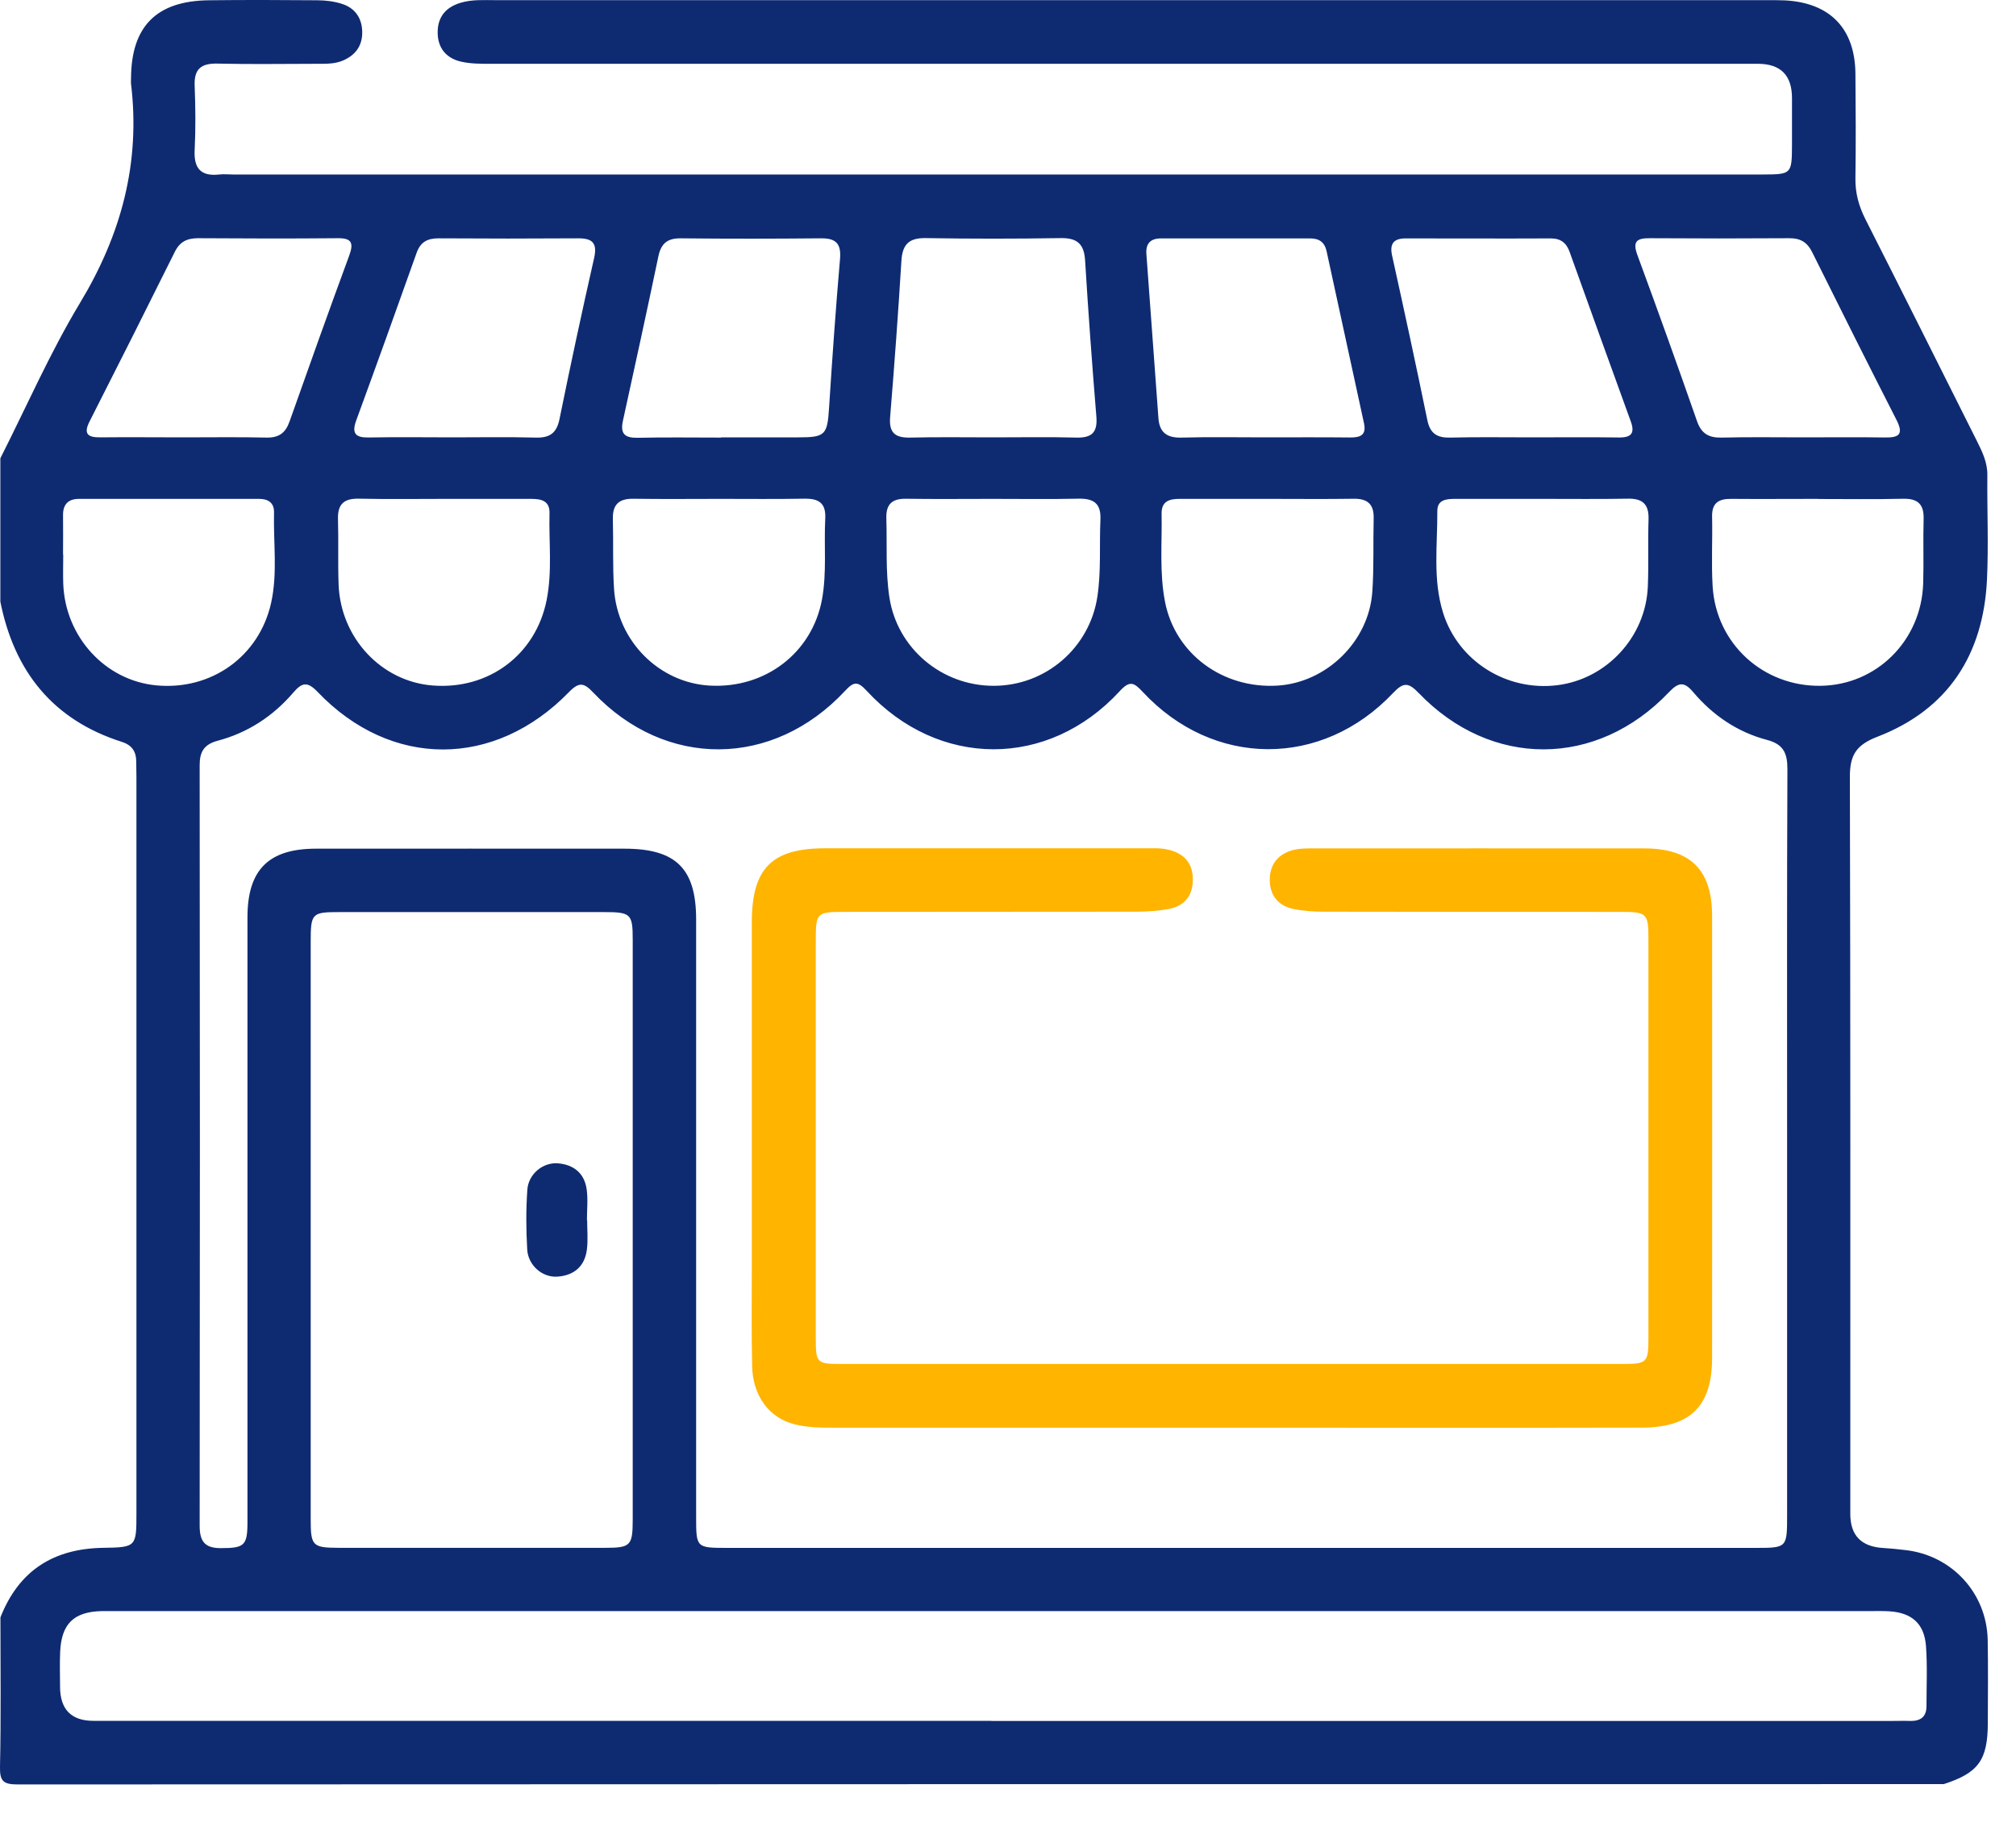 <svg width="52" height="47" viewBox="0 0 52 47" fill="none" xmlns="http://www.w3.org/2000/svg">
<path d="M0.009 15.524C0.009 14.291 0.009 13.057 0.009 11.824C0.686 10.487 1.289 9.103 2.061 7.82C3.125 6.058 3.626 4.211 3.38 2.164C3.374 2.115 3.38 2.065 3.38 2.013C3.388 0.679 4.037 0.024 5.383 0.007C6.317 -0.004 7.249 -0.001 8.184 0.007C8.397 0.007 8.619 0.035 8.822 0.1C9.156 0.207 9.335 0.462 9.343 0.816C9.351 1.172 9.178 1.416 8.855 1.558C8.649 1.649 8.433 1.646 8.216 1.646C7.351 1.646 6.482 1.662 5.616 1.641C5.191 1.63 5.002 1.775 5.021 2.216C5.043 2.764 5.048 3.318 5.021 3.866C4.996 4.34 5.175 4.556 5.657 4.502C5.772 4.488 5.89 4.502 6.008 4.502C19.08 4.502 32.152 4.502 45.227 4.502C45.309 4.502 45.394 4.502 45.476 4.502C46.211 4.499 46.219 4.491 46.222 3.732C46.222 3.331 46.222 2.931 46.222 2.531C46.222 1.943 45.93 1.648 45.347 1.646C34.459 1.646 23.572 1.646 12.681 1.646C12.415 1.646 12.141 1.649 11.886 1.589C11.508 1.501 11.286 1.235 11.289 0.829C11.291 0.429 11.505 0.183 11.886 0.07C12.179 -0.017 12.481 0.004 12.779 0.004C23.7 0.004 34.624 0.004 45.545 0.004C45.712 0.004 45.879 0.002 46.044 0.01C47.203 0.073 47.847 0.736 47.858 1.898C47.866 2.797 47.871 3.699 47.858 4.598C47.852 4.976 47.943 5.313 48.113 5.65C49.077 7.552 50.031 9.462 50.987 11.369C51.13 11.654 51.267 11.934 51.261 12.265C51.253 13.164 51.294 14.069 51.251 14.965C51.155 16.891 50.248 18.305 48.428 19.007C47.863 19.224 47.713 19.495 47.715 20.054C47.732 26.39 47.726 32.723 47.726 39.059C47.726 39.617 48.013 39.91 48.587 39.939C48.77 39.95 48.951 39.969 49.135 39.991C50.338 40.12 51.245 41.096 51.27 42.31C51.283 43.025 51.275 43.743 51.273 44.461C51.27 45.412 51.029 45.743 50.135 46.031C33.577 46.031 17.019 46.031 0.461 46.039C0.085 46.039 -0.008 45.957 0 45.579C0.028 44.296 0.011 43.011 0.011 41.729C0.488 40.517 1.384 39.95 2.678 39.934C3.517 39.923 3.519 39.898 3.519 39.043C3.519 32.712 3.519 26.382 3.519 20.054C3.519 19.92 3.514 19.788 3.514 19.654C3.514 19.391 3.407 19.224 3.138 19.139C1.36 18.571 0.368 17.319 0.009 15.524ZM32.015 39.936C36.433 39.936 40.85 39.936 45.271 39.936C46.093 39.936 46.096 39.936 46.096 39.095C46.096 35.795 46.096 32.493 46.096 29.194C46.096 26.078 46.09 22.959 46.104 19.843C46.104 19.435 46.005 19.202 45.575 19.089C44.816 18.889 44.18 18.456 43.673 17.856C43.44 17.579 43.295 17.599 43.048 17.859C41.187 19.818 38.458 19.826 36.592 17.878C36.326 17.601 36.197 17.601 35.934 17.878C34.098 19.824 31.297 19.81 29.477 17.853C29.25 17.61 29.143 17.546 28.88 17.834C27.038 19.835 24.21 19.829 22.358 17.826C22.125 17.574 22.026 17.577 21.796 17.826C19.938 19.818 17.17 19.837 15.306 17.872C15.073 17.626 14.947 17.577 14.681 17.851C12.758 19.832 10.083 19.832 8.192 17.851C7.931 17.579 7.792 17.604 7.567 17.867C7.046 18.476 6.391 18.906 5.616 19.111C5.257 19.207 5.147 19.402 5.15 19.755C5.158 26.289 5.158 32.825 5.15 39.358C5.15 39.753 5.268 39.942 5.69 39.942C6.301 39.942 6.383 39.882 6.383 39.268C6.383 34.066 6.383 28.865 6.383 23.666C6.383 22.441 6.928 21.896 8.151 21.896C10.801 21.893 13.454 21.896 16.104 21.896C17.438 21.896 17.956 22.408 17.956 23.729C17.956 28.862 17.956 33.998 17.956 39.131C17.956 39.934 17.956 39.936 18.765 39.936C23.182 39.936 27.6 39.936 32.02 39.936H32.015ZM25.569 44.401C33.306 44.401 41.042 44.401 48.779 44.401C48.946 44.401 49.113 44.395 49.28 44.401C49.541 44.403 49.691 44.294 49.691 44.017C49.691 43.499 49.716 42.981 49.678 42.468C49.634 41.888 49.31 41.608 48.732 41.572C48.548 41.561 48.365 41.567 48.181 41.567C33.141 41.567 18.102 41.567 3.062 41.567C2.911 41.567 2.76 41.567 2.612 41.567C1.902 41.586 1.585 41.898 1.552 42.614C1.538 42.913 1.549 43.214 1.549 43.513C1.549 44.103 1.837 44.398 2.412 44.398C10.132 44.398 17.852 44.398 25.572 44.398L25.569 44.401ZM8.014 31.707C8.014 34.206 8.014 36.708 8.014 39.207C8.014 39.879 8.063 39.931 8.715 39.934C11.017 39.936 13.317 39.936 15.619 39.934C16.265 39.934 16.32 39.876 16.32 39.205C16.32 34.22 16.32 29.237 16.32 24.252C16.32 23.573 16.276 23.532 15.564 23.532C13.297 23.532 11.028 23.532 8.762 23.532C8.041 23.532 8.014 23.559 8.014 24.307C8.014 26.774 8.014 29.24 8.014 31.709V31.707ZM25.621 11.284C26.337 11.284 27.055 11.271 27.77 11.29C28.162 11.298 28.31 11.156 28.28 10.758C28.17 9.415 28.071 8.07 27.989 6.724C27.965 6.308 27.797 6.138 27.37 6.143C26.202 6.162 25.038 6.162 23.87 6.143C23.443 6.138 23.278 6.308 23.251 6.724C23.169 8.07 23.07 9.413 22.96 10.758C22.927 11.156 23.078 11.298 23.47 11.29C24.185 11.273 24.903 11.284 25.619 11.284H25.621ZM18.6 11.284C19.266 11.284 19.932 11.284 20.598 11.284C21.289 11.284 21.341 11.219 21.385 10.514C21.467 9.237 21.557 7.957 21.667 6.683C21.703 6.28 21.557 6.143 21.168 6.149C19.968 6.16 18.77 6.162 17.57 6.149C17.224 6.143 17.055 6.272 16.983 6.609C16.687 8.026 16.378 9.44 16.068 10.854C15.994 11.191 16.112 11.301 16.449 11.295C17.164 11.279 17.882 11.29 18.598 11.29L18.6 11.284ZM32.621 11.284C33.352 11.284 34.087 11.279 34.819 11.287C35.082 11.29 35.249 11.232 35.183 10.923C34.862 9.443 34.539 7.963 34.218 6.483C34.166 6.247 34.026 6.151 33.794 6.151C32.511 6.151 31.229 6.151 29.946 6.151C29.672 6.151 29.549 6.286 29.57 6.557C29.675 7.968 29.776 9.377 29.88 10.788C29.907 11.158 30.099 11.301 30.475 11.29C31.19 11.271 31.908 11.284 32.623 11.284H32.621ZM39.505 11.284C40.253 11.284 41.004 11.276 41.752 11.287C42.075 11.293 42.177 11.18 42.062 10.868C41.533 9.413 41.009 7.957 40.486 6.499C40.404 6.269 40.258 6.151 40.004 6.151C38.754 6.157 37.504 6.151 36.257 6.151C35.956 6.151 35.838 6.28 35.907 6.593C36.219 8.007 36.526 9.421 36.816 10.838C36.888 11.188 37.069 11.298 37.406 11.29C38.104 11.273 38.803 11.284 39.505 11.284ZM11.667 11.284C12.382 11.284 13.1 11.271 13.815 11.29C14.177 11.301 14.358 11.178 14.432 10.81C14.714 9.424 15.01 8.042 15.323 6.664C15.413 6.269 15.281 6.146 14.909 6.149C13.709 6.157 12.511 6.157 11.31 6.149C11.023 6.149 10.845 6.245 10.746 6.524C10.233 7.968 9.716 9.407 9.189 10.846C9.063 11.191 9.176 11.295 9.518 11.287C10.233 11.273 10.951 11.284 11.667 11.284ZM4.728 11.284C5.443 11.284 6.161 11.273 6.876 11.29C7.192 11.295 7.364 11.172 7.468 10.876C7.973 9.448 8.482 8.02 9.006 6.598C9.126 6.272 9.077 6.14 8.707 6.146C7.507 6.157 6.309 6.154 5.109 6.146C4.829 6.146 4.64 6.234 4.511 6.494C3.785 7.955 3.053 9.413 2.313 10.868C2.152 11.183 2.25 11.287 2.579 11.284C3.295 11.276 4.013 11.284 4.728 11.284ZM46.507 11.284C47.206 11.284 47.907 11.276 48.606 11.287C48.959 11.293 49.118 11.227 48.918 10.835C48.184 9.396 47.46 7.952 46.742 6.505C46.614 6.247 46.435 6.143 46.151 6.146C44.95 6.154 43.752 6.154 42.552 6.146C42.204 6.143 42.108 6.239 42.237 6.587C42.761 8.009 43.273 9.435 43.772 10.865C43.884 11.188 44.076 11.298 44.407 11.29C45.106 11.273 45.808 11.284 46.507 11.284ZM25.616 12.871C24.868 12.871 24.12 12.879 23.369 12.868C23.01 12.863 22.851 13.008 22.862 13.373C22.884 14.052 22.837 14.735 22.941 15.414C23.141 16.719 24.281 17.694 25.63 17.694C26.975 17.694 28.104 16.711 28.304 15.401C28.406 14.737 28.354 14.072 28.384 13.408C28.403 12.983 28.206 12.857 27.811 12.866C27.079 12.882 26.348 12.871 25.616 12.871ZM1.628 14.304C1.628 14.304 1.628 14.304 1.631 14.304C1.631 14.554 1.623 14.803 1.631 15.053C1.678 16.428 2.714 17.56 4.035 17.683C5.451 17.815 6.682 16.938 6.992 15.56C7.164 14.79 7.049 14.003 7.068 13.222C7.074 12.967 6.912 12.871 6.682 12.871C5.136 12.871 3.588 12.871 2.042 12.871C1.752 12.871 1.62 13.019 1.626 13.304C1.631 13.636 1.626 13.97 1.626 14.302L1.628 14.304ZM46.896 12.871C46.148 12.871 45.4 12.877 44.651 12.871C44.328 12.868 44.153 12.978 44.161 13.332C44.175 13.929 44.139 14.529 44.175 15.127C44.265 16.609 45.479 17.714 46.959 17.694C48.406 17.675 49.56 16.527 49.606 15.05C49.623 14.502 49.601 13.951 49.617 13.403C49.631 13.022 49.48 12.86 49.091 12.868C48.359 12.885 47.628 12.874 46.896 12.874V12.871ZM11.505 12.871C10.757 12.871 10.009 12.882 9.261 12.866C8.885 12.857 8.707 12.995 8.718 13.389C8.734 13.954 8.713 14.521 8.734 15.085C8.787 16.464 9.842 17.585 11.162 17.686C12.61 17.799 13.821 16.889 14.1 15.48C14.248 14.737 14.155 13.986 14.174 13.241C14.183 12.918 13.958 12.871 13.7 12.871C12.969 12.871 12.237 12.871 11.505 12.871ZM18.598 12.871C17.849 12.871 17.101 12.879 16.35 12.868C15.972 12.86 15.797 13.008 15.808 13.395C15.824 13.992 15.8 14.592 15.838 15.19C15.923 16.541 17.003 17.618 18.312 17.689C19.748 17.766 20.946 16.837 21.201 15.472C21.33 14.776 21.25 14.077 21.286 13.381C21.308 12.975 21.116 12.86 20.746 12.866C20.031 12.879 19.316 12.871 18.6 12.871H18.598ZM32.722 12.871C31.957 12.871 31.19 12.871 30.425 12.871C30.162 12.871 29.957 12.931 29.962 13.252C29.976 14.017 29.902 14.781 30.053 15.54C30.316 16.867 31.535 17.774 32.95 17.689C34.216 17.612 35.309 16.549 35.397 15.269C35.441 14.639 35.416 14.006 35.432 13.373C35.441 13.014 35.279 12.863 34.92 12.868C34.188 12.879 33.456 12.871 32.725 12.871H32.722ZM39.79 12.871C39.042 12.871 38.294 12.871 37.545 12.871C37.321 12.871 37.071 12.885 37.074 13.184C37.079 14.06 36.953 14.948 37.222 15.809C37.611 17.056 38.858 17.842 40.171 17.678C41.442 17.519 42.448 16.434 42.503 15.14C42.528 14.559 42.503 13.976 42.522 13.395C42.533 13.008 42.366 12.857 41.985 12.866C41.253 12.879 40.522 12.871 39.79 12.871Z" fill="#0E2B72"/>
<path d="M31.796 36.835C28.362 36.835 24.925 36.835 21.491 36.835C21.157 36.835 20.823 36.83 20.497 36.748C19.842 36.583 19.417 36.019 19.401 35.251C19.381 34.402 19.392 33.552 19.392 32.7C19.392 29.732 19.392 26.767 19.392 23.799C19.392 22.404 19.905 21.886 21.283 21.886C24.035 21.886 26.786 21.886 29.538 21.886C29.738 21.886 29.943 21.875 30.135 21.922C30.538 22.015 30.774 22.272 30.768 22.703C30.763 23.108 30.554 23.371 30.162 23.448C29.888 23.503 29.601 23.519 29.318 23.522C26.8 23.527 24.284 23.522 21.766 23.527C21.064 23.527 21.042 23.552 21.042 24.267C21.042 27.685 21.042 31.102 21.042 34.52C21.042 35.172 21.064 35.191 21.722 35.191C28.425 35.191 35.126 35.191 41.829 35.191C42.486 35.191 42.519 35.161 42.519 34.522C42.519 31.088 42.519 27.655 42.519 24.221C42.519 23.563 42.481 23.527 41.793 23.527C39.242 23.527 36.69 23.527 34.139 23.522C33.873 23.522 33.605 23.503 33.347 23.448C32.952 23.363 32.747 23.075 32.752 22.689C32.755 22.275 32.996 22.006 33.407 21.919C33.569 21.886 33.739 21.889 33.906 21.889C36.74 21.889 39.576 21.886 42.41 21.889C43.602 21.889 44.161 22.442 44.161 23.629C44.164 27.43 44.164 31.231 44.161 35.032C44.161 36.271 43.61 36.83 42.349 36.833C38.831 36.841 35.315 36.835 31.796 36.835Z" fill="#FFB400"/>
<path d="M15.145 31.485C15.145 31.735 15.169 31.987 15.139 32.231C15.087 32.672 14.805 32.91 14.372 32.938C13.988 32.962 13.623 32.647 13.599 32.239C13.569 31.727 13.566 31.209 13.602 30.696C13.629 30.291 14.004 29.984 14.388 30.014C14.799 30.047 15.076 30.271 15.133 30.688C15.169 30.948 15.139 31.217 15.139 31.483C15.139 31.483 15.142 31.483 15.145 31.483V31.485Z" fill="#0E2B72"/>
</svg>
